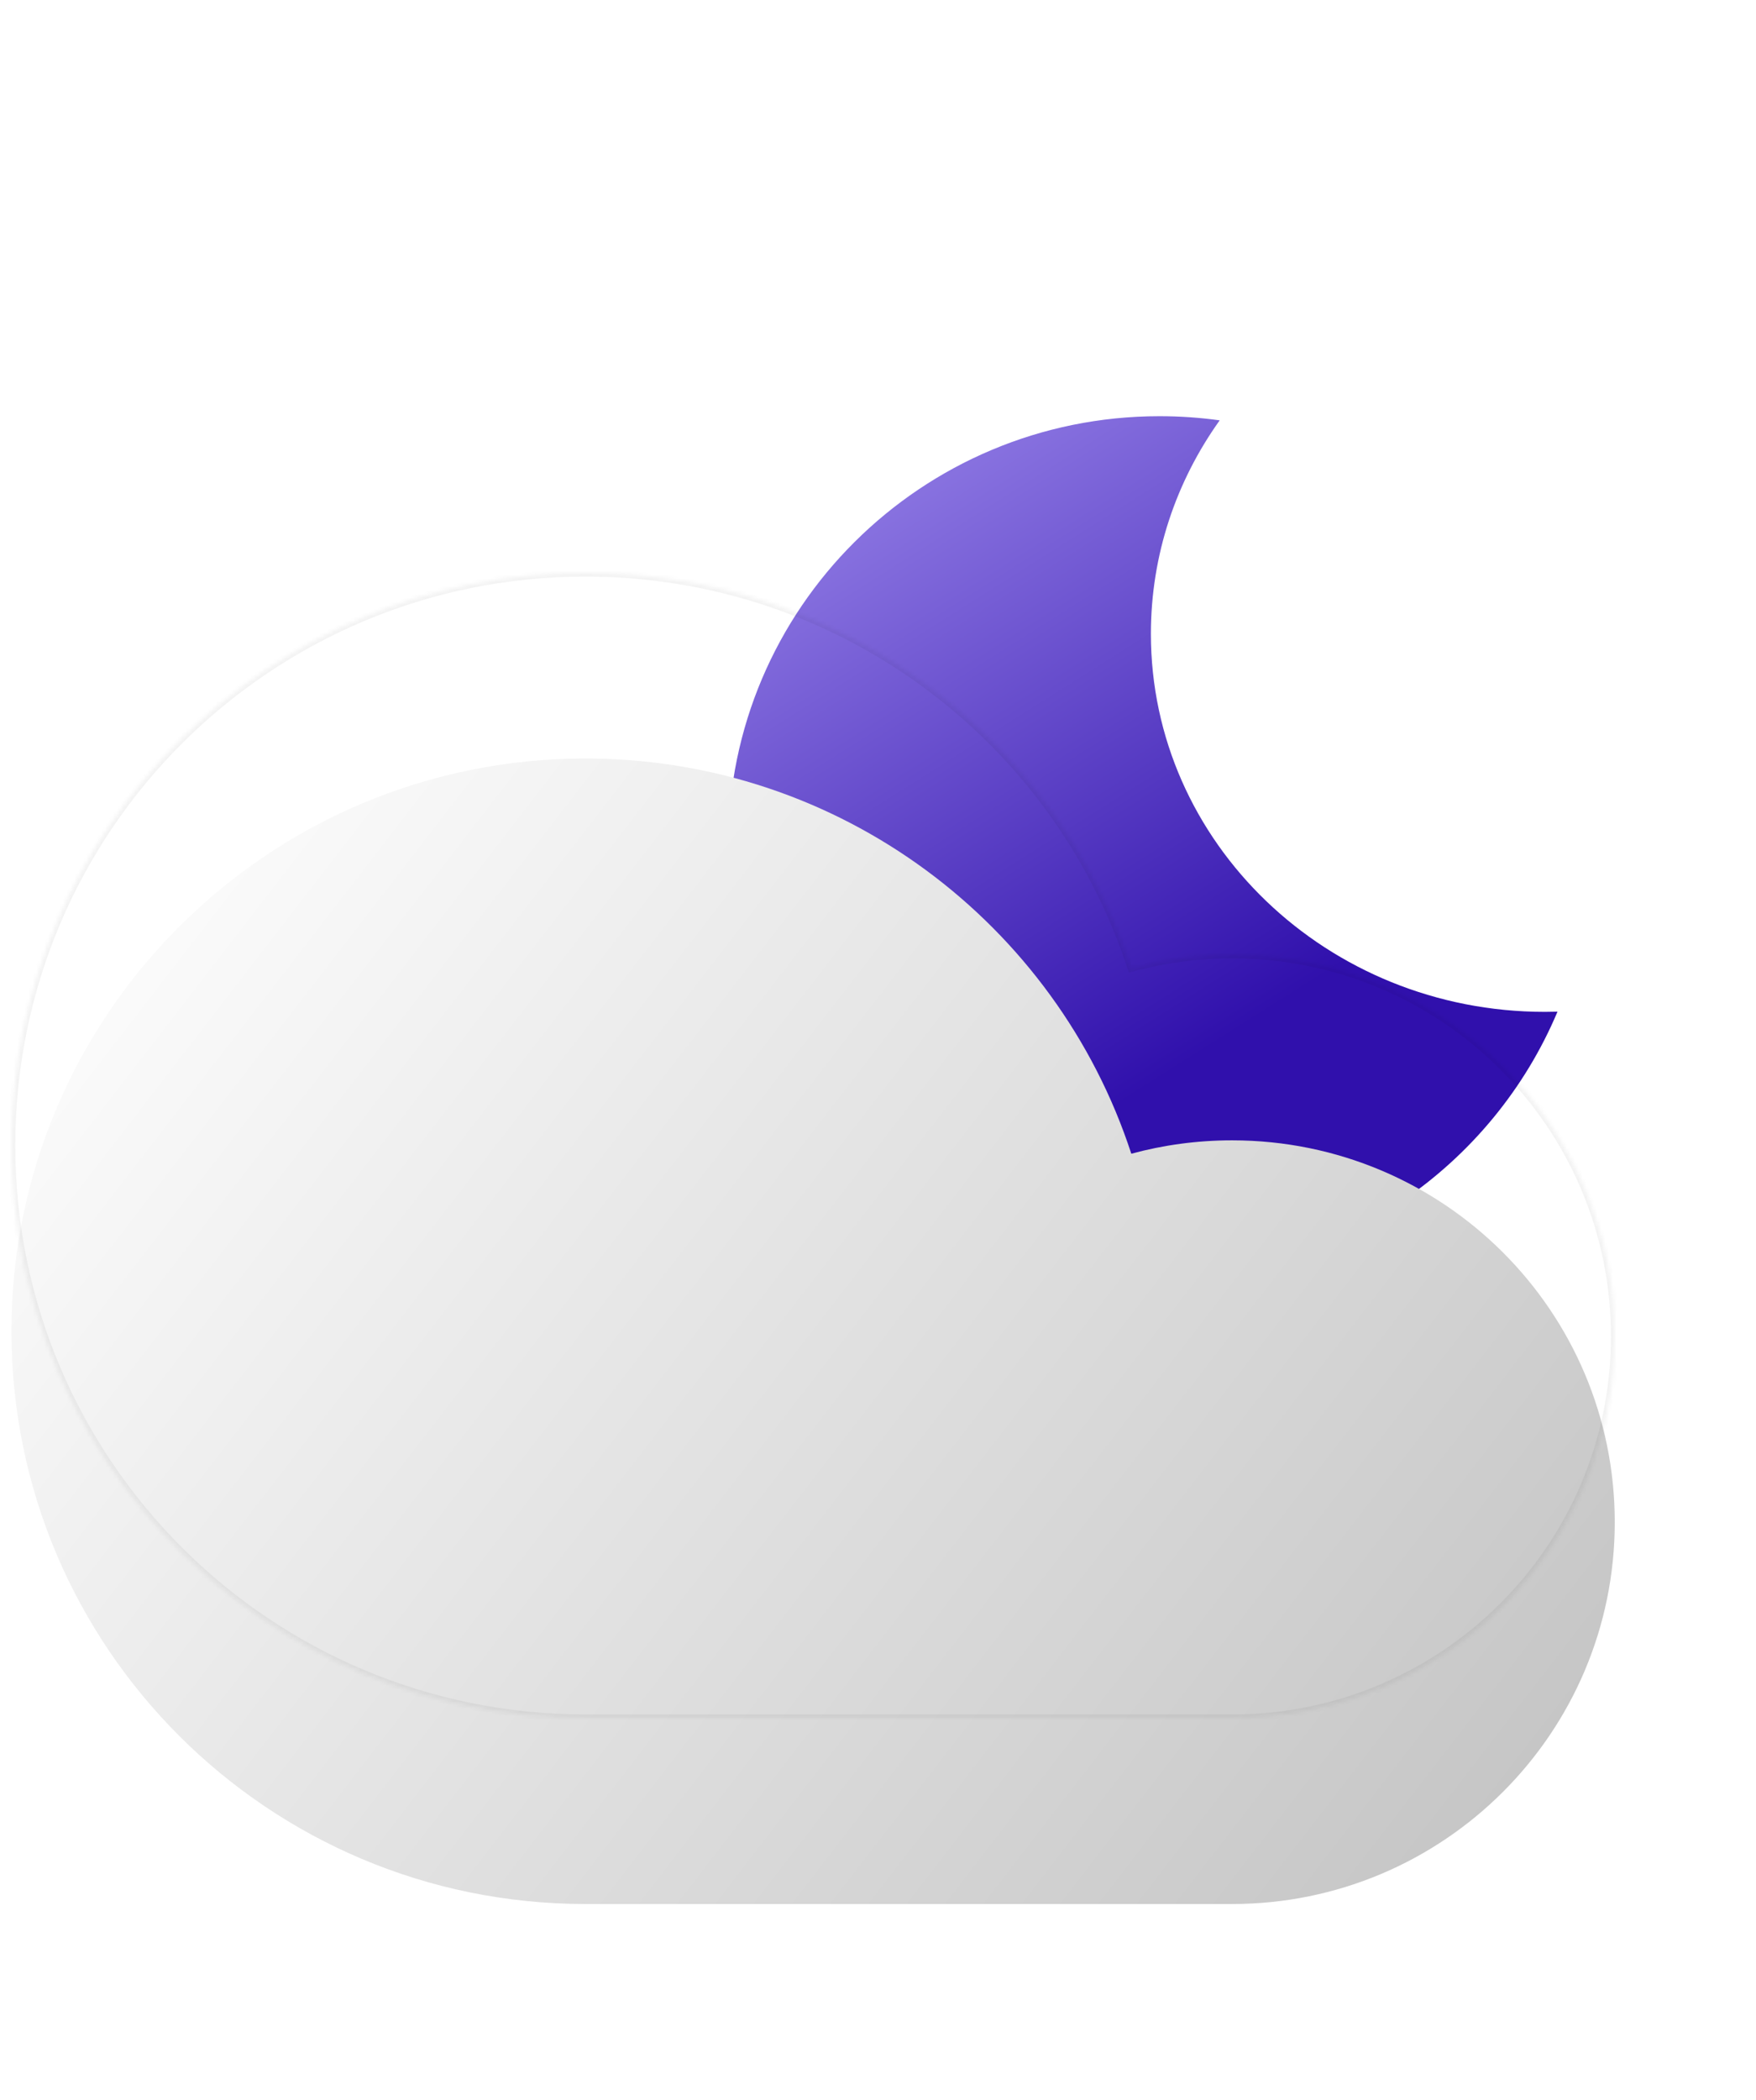 <svg width="460" height="550" viewBox="0 0 460 550" fill="none" xmlns="http://www.w3.org/2000/svg">
<g filter="url(#filter0_di_30_526)">
<path fill-rule="evenodd" clip-rule="evenodd" d="M344.51 91.086C339.359 90.37 334.096 90 328.747 90C266.345 90 215.759 140.368 215.759 202.5C215.759 264.632 266.345 315 328.747 315C375.68 315 415.929 286.509 433 245.95C431.899 245.983 430.793 246 429.683 246C372.69 246 326.487 201.676 326.487 147C326.487 126.253 333.14 106.996 344.51 91.086Z" fill="url(#paint0_linear_30_526)"/>
</g>
<mask id="path-2-inside-1_30_526" fill="white">
<path fill-rule="evenodd" clip-rule="evenodd" d="M322.761 450L153.358 450C70.318 450 3 382.843 3 300C3 217.157 70.318 150 153.358 150C220.131 150 276.738 193.423 296.354 253.507C304.767 251.22 313.622 250 322.761 250C378.122 250 423 294.771 423 350C423 405.228 378.122 450 322.761 450Z"/>
</mask>
<g filter="url(#filter1_i_30_526)">
<path fill-rule="evenodd" clip-rule="evenodd" d="M322.761 450L153.358 450C70.318 450 3 382.843 3 300C3 217.157 70.318 150 153.358 150C220.131 150 276.738 193.423 296.354 253.507C304.767 251.22 313.622 250 322.761 250C378.122 250 423 294.771 423 350C423 405.228 378.122 450 322.761 450Z" fill="url(#paint1_linear_30_526)"/>
</g>
<path d="M153.358 450V449V450ZM322.761 450V451V450ZM296.354 253.507L295.403 253.817L295.698 254.721L296.616 254.472L296.354 253.507ZM153.358 451L322.761 451V449L153.358 449V451ZM2 300C2 383.397 69.767 451 153.358 451V449C70.868 449 4 382.288 4 300H2ZM153.358 149C69.767 149 2 216.603 2 300H4C4 217.712 70.868 151 153.358 151V149ZM297.304 253.196C277.558 192.712 220.575 149 153.358 149V151C219.687 151 275.918 194.133 295.403 253.817L297.304 253.196ZM296.616 254.472C304.945 252.208 313.711 251 322.761 251V249C313.532 249 304.59 250.232 296.091 252.542L296.616 254.472ZM322.761 251C377.572 251 422 295.326 422 350H424C424 294.217 378.672 249 322.761 249V251ZM422 350C422 404.674 377.572 449 322.761 449V451C378.672 451 424 405.783 424 350H422Z" fill="black" fill-opacity="0.05" mask="url(#path-2-inside-1_30_526)"/>
<defs>
<filter id="filter0_di_30_526" x="190.759" y="90" width="246.241" height="240" filterUnits="userSpaceOnUse" color-interpolation-filters="sRGB">
<feFlood flood-opacity="0" result="BackgroundImageFix"/>
<feColorMatrix in="SourceAlpha" type="matrix" values="0 0 0 0 0 0 0 0 0 0 0 0 0 0 0 0 0 0 127 0" result="hardAlpha"/>
<feOffset dy="4"/>
<feGaussianBlur stdDeviation="2"/>
<feComposite in2="hardAlpha" operator="out"/>
<feColorMatrix type="matrix" values="0 0 0 0 0 0 0 0 0 0 0 0 0 0 0 0 0 0 0.25 0"/>
<feBlend mode="normal" in2="BackgroundImageFix" result="effect1_dropShadow_30_526"/>
<feBlend mode="normal" in="SourceGraphic" in2="effect1_dropShadow_30_526" result="shape"/>
<feColorMatrix in="SourceAlpha" type="matrix" values="0 0 0 0 0 0 0 0 0 0 0 0 0 0 0 0 0 0 127 0" result="hardAlpha"/>
<feOffset dx="-25" dy="15"/>
<feGaussianBlur stdDeviation="12.5"/>
<feComposite in2="hardAlpha" operator="arithmetic" k2="-1" k3="1"/>
<feColorMatrix type="matrix" values="0 0 0 0 0.608 0 0 0 0 0.529 0 0 0 0 0.922 0 0 0 1 0"/>
<feBlend mode="normal" in2="shape" result="effect2_innerShadow_30_526"/>
</filter>
<filter id="filter1_i_30_526" x="3" y="150" width="420" height="348.647" filterUnits="userSpaceOnUse" color-interpolation-filters="sRGB">
<feFlood flood-opacity="0" result="BackgroundImageFix"/>
<feBlend mode="normal" in="SourceGraphic" in2="BackgroundImageFix" result="shape"/>
<feColorMatrix in="SourceAlpha" type="matrix" values="0 0 0 0 0 0 0 0 0 0 0 0 0 0 0 0 0 0 127 0" result="hardAlpha"/>
<feOffset dy="48.647"/>
<feGaussianBlur stdDeviation="30"/>
<feComposite in2="hardAlpha" operator="arithmetic" k2="-1" k3="1"/>
<feColorMatrix type="matrix" values="0 0 0 0 1 0 0 0 0 1 0 0 0 0 1 0 0 0 1 0"/>
<feBlend mode="normal" in2="shape" result="effect1_innerShadow_30_526"/>
</filter>
<linearGradient id="paint0_linear_30_526" x1="228.564" y1="90" x2="391.013" y2="347.137" gradientUnits="userSpaceOnUse">
<stop stop-color="#9B87EB"/>
<stop offset="0.659" stop-color="#3010AC"/>
</linearGradient>
<linearGradient id="paint1_linear_30_526" x1="32.423" y1="150" x2="422.459" y2="450.861" gradientUnits="userSpaceOnUse">
<stop stop-color="white"/>
<stop offset="1" stop-color="#C1C1C1"/>
</linearGradient>
</defs>
</svg>

